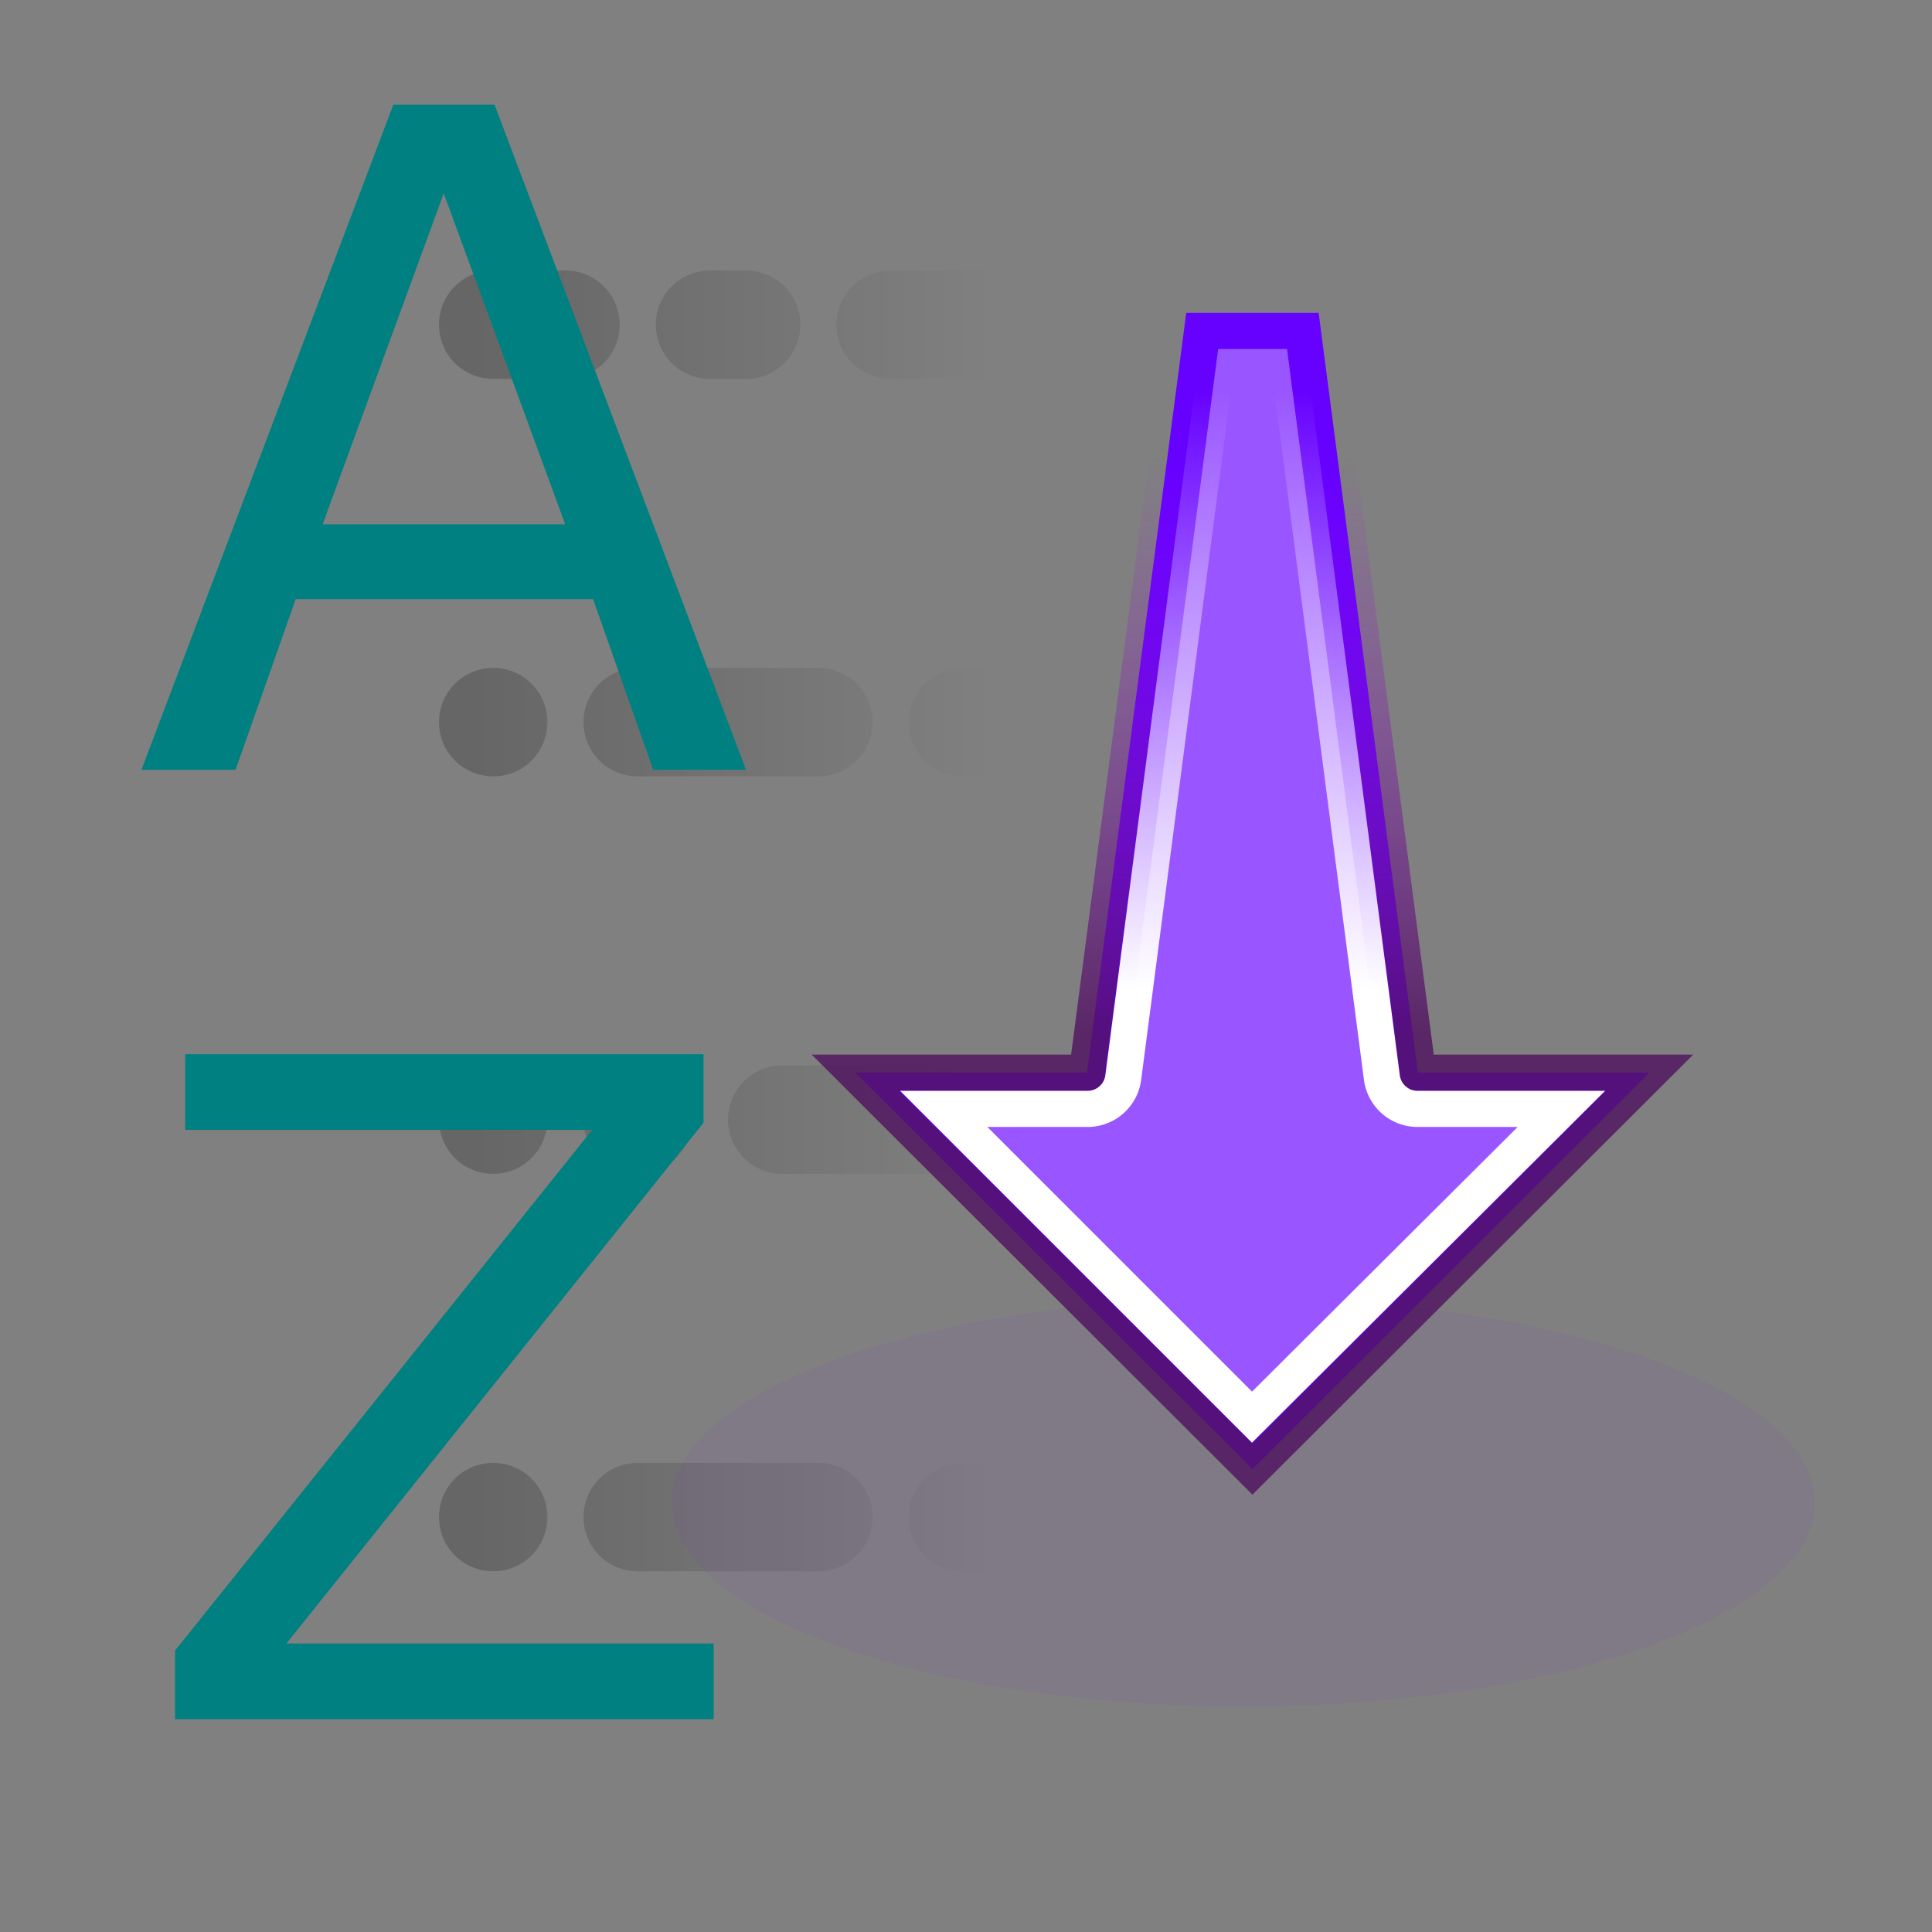 <?xml version="1.0" encoding="UTF-8" standalone="no"?>
<!-- Created with Inkscape (http://www.inkscape.org/) -->

<svg
   xmlns:dc="http://purl.org/dc/elements/1.1/"
   xmlns:cc="http://creativecommons.org/ns#"
   xmlns:rdf="http://www.w3.org/1999/02/22-rdf-syntax-ns#"
   xmlns:svg="http://www.w3.org/2000/svg"
   xmlns="http://www.w3.org/2000/svg"
   xmlns:xlink="http://www.w3.org/1999/xlink"
   xmlns:sodipodi="http://sodipodi.sourceforge.net/DTD/sodipodi-0.dtd"
   xmlns:inkscape="http://www.inkscape.org/namespaces/inkscape"
   width="256px"
   height="256px"
   id="svg5516"
   version="1.1"
   inkscape:version="0.48.4 r9939"
   sodipodi:docname="New document 4">
  <rect width="100%" height="100%" fill="#808080" stroke="none"/>
  <defs
     id="defs5518">
    <linearGradient
       inkscape:collect="always"
       xlink:href="#linearGradient3421"
       id="linearGradient1947"
       gradientUnits="userSpaceOnUse"
       gradientTransform="translate(-3,0)"
       x1="14.125"
       y1="6.125"
       x2="28.251"
       y2="6.125" />
    <linearGradient
       inkscape:collect="always"
       id="linearGradient3421">
      <stop
         style="stop-color:black;stop-opacity:1;"
         offset="0"
         id="stop3423" />
      <stop
         style="stop-color:black;stop-opacity:0;"
         offset="1"
         id="stop3425" />
    </linearGradient>
    <radialGradient
       inkscape:collect="always"
       xlink:href="#linearGradient3831"
       id="radialGradient1949"
       gradientUnits="userSpaceOnUse"
       gradientTransform="matrix(1,0,0,0.312,0,13.406)"
       cx="12"
       cy="19.5"
       fx="12"
       fy="19.5"
       r="8" />
    <linearGradient
       inkscape:collect="always"
       id="linearGradient3831">
      <stop
         style="stop-color:black;stop-opacity:1;"
         offset="0"
         id="stop3833" />
      <stop
         style="stop-color:black;stop-opacity:0;"
         offset="1"
         id="stop3835" />
    </linearGradient>
    <linearGradient
       inkscape:collect="always"
       xlink:href="#linearGradient3091"
       id="linearGradient1951"
       gradientUnits="userSpaceOnUse"
       gradientTransform="matrix(1.295,1.293,-1.295,1.293,24.828,7.226)"
       x1="9.911"
       y1="9.254"
       x2="2.25"
       y2="1.593" />
    <linearGradient
       id="linearGradient3091">
      <stop
         style="stop-color:#eeeeec;stop-opacity:1"
         offset="0"
         id="stop3093" />
      <stop
         id="stop3099"
         offset="0.5"
         style="stop-color:#e0e2dd;stop-opacity:1;" />
      <stop
         style="stop-color:#eeeeec;stop-opacity:0;"
         offset="1"
         id="stop3095" />
    </linearGradient>
    <linearGradient
       inkscape:collect="always"
       xlink:href="#linearGradient2851"
       id="linearGradient1953"
       gradientUnits="userSpaceOnUse"
       gradientTransform="matrix(1.295,1.293,-1.295,1.293,24.828,7.226)"
       x1="6.721"
       y1="7.385"
       x2="0.552"
       y2="1.217" />
    <linearGradient
       id="linearGradient2851">
      <stop
         style="stop-color:#50135f;stop-opacity:0.823;"
         offset="0"
         id="stop2853" />
      <stop
         style="stop-color:#aa1cf3;stop-opacity:0;"
         offset="1"
         id="stop2855" />
    </linearGradient>
    <linearGradient
       inkscape:collect="always"
       xlink:href="#linearGradient3083"
       id="linearGradient1955"
       gradientUnits="userSpaceOnUse"
       x1="24.375"
       y1="24.25"
       x2="24.375"
       y2="7.602" />
    <linearGradient
       id="linearGradient3083">
      <stop
         style="stop-color:white;stop-opacity:1;"
         offset="0"
         id="stop3085" />
      <stop
         style="stop-color:white;stop-opacity:0;"
         offset="1"
         id="stop3087" />
    </linearGradient>
    <radialGradient
       inkscape:collect="always"
       xlink:href="#linearGradient3151"
       id="radialGradient1957"
       gradientUnits="userSpaceOnUse"
       gradientTransform="matrix(0.7,0,0,0.634,0.819,1.117)"
       cx="2.163"
       cy="2.379"
       fx="2.163"
       fy="2.379"
       r="2.315" />
    <linearGradient
       id="linearGradient3151">
      <stop
         id="stop3153"
         offset="0"
         style="stop-color:white;stop-opacity:1" />
      <stop
         style="stop-color:#8ae234;stop-opacity:1;"
         offset="0.5"
         id="stop3155" />
      <stop
         id="stop3157"
         offset="1"
         style="stop-color:#73d216;stop-opacity:1" />
    </linearGradient>
    <linearGradient
       inkscape:collect="always"
       xlink:href="#linearGradient3159"
       id="linearGradient1959"
       gradientUnits="userSpaceOnUse"
       x1="2.129"
       y1="1.528"
       x2="3.707"
       y2="7.747" />
    <linearGradient
       inkscape:collect="always"
       id="linearGradient3159">
      <stop
         style="stop-color:white;stop-opacity:1;"
         offset="0"
         id="stop3161" />
      <stop
         style="stop-color:white;stop-opacity:0;"
         offset="1"
         id="stop3163" />
    </linearGradient>
    <radialGradient
       inkscape:collect="always"
       xlink:href="#linearGradient3151"
       id="radialGradient2018"
       gradientUnits="userSpaceOnUse"
       gradientTransform="matrix(0.7,0,0,0.634,0.819,1.117)"
       cx="2.163"
       cy="2.379"
       fx="2.163"
       fy="2.379"
       r="2.315" />
    <linearGradient
       id="linearGradient5451">
      <stop
         id="stop5453"
         offset="0"
         style="stop-color:white;stop-opacity:1" />
      <stop
         style="stop-color:#8ae234;stop-opacity:1;"
         offset="0.5"
         id="stop5455" />
      <stop
         id="stop5457"
         offset="1"
         style="stop-color:#73d216;stop-opacity:1" />
    </linearGradient>
    <linearGradient
       inkscape:collect="always"
       xlink:href="#linearGradient3159"
       id="linearGradient2020"
       gradientUnits="userSpaceOnUse"
       x1="2.129"
       y1="1.528"
       x2="3.707"
       y2="7.747" />
    <radialGradient
       inkscape:collect="always"
       xlink:href="#linearGradient3151"
       id="radialGradient2028"
       gradientUnits="userSpaceOnUse"
       gradientTransform="matrix(0.7,0,0,0.634,0.819,1.117)"
       cx="2.163"
       cy="2.379"
       fx="2.163"
       fy="2.379"
       r="2.315" />
    <linearGradient
       id="linearGradient5467">
      <stop
         id="stop5469"
         offset="0"
         style="stop-color:white;stop-opacity:1" />
      <stop
         style="stop-color:#8ae234;stop-opacity:1;"
         offset="0.5"
         id="stop5471" />
      <stop
         id="stop5473"
         offset="1"
         style="stop-color:#73d216;stop-opacity:1" />
    </linearGradient>
    <linearGradient
       inkscape:collect="always"
       xlink:href="#linearGradient3159"
       id="linearGradient2030"
       gradientUnits="userSpaceOnUse"
       x1="2.129"
       y1="1.528"
       x2="3.707"
       y2="7.747" />
    <radialGradient
       inkscape:collect="always"
       xlink:href="#linearGradient3151"
       id="radialGradient2038"
       gradientUnits="userSpaceOnUse"
       gradientTransform="matrix(0.7,0,0,0.634,0.819,1.117)"
       cx="2.163"
       cy="2.379"
       fx="2.163"
       fy="2.379"
       r="2.315" />
    <linearGradient
       id="linearGradient5483">
      <stop
         id="stop5485"
         offset="0"
         style="stop-color:white;stop-opacity:1" />
      <stop
         style="stop-color:#8ae234;stop-opacity:1;"
         offset="0.5"
         id="stop5487" />
      <stop
         id="stop5489"
         offset="1"
         style="stop-color:#73d216;stop-opacity:1" />
    </linearGradient>
    <linearGradient
       inkscape:collect="always"
       xlink:href="#linearGradient3159"
       id="linearGradient2040"
       gradientUnits="userSpaceOnUse"
       x1="2.129"
       y1="1.528"
       x2="3.707"
       y2="7.747" />
    <linearGradient
       inkscape:collect="always"
       xlink:href="#linearGradient3421"
       id="linearGradient5696"
       gradientUnits="userSpaceOnUse"
       gradientTransform="matrix(4.788,0,0,4.788,-4.07,11.904)"
       x1="14.125"
       y1="6.125"
       x2="28.251"
       y2="6.125" />
    <linearGradient
       inkscape:collect="always"
       xlink:href="#linearGradient2851"
       id="linearGradient6480"
       gradientUnits="userSpaceOnUse"
       gradientTransform="matrix(1.295,1.293,-1.295,1.293,24.828,7.226)"
       x1="6.721"
       y1="7.385"
       x2="0.552"
       y2="1.217" />
    <linearGradient
       inkscape:collect="always"
       xlink:href="#linearGradient3083"
       id="linearGradient6482"
       gradientUnits="userSpaceOnUse"
       x1="24.375"
       y1="24.25"
       x2="24.375"
       y2="7.602" />
  </defs>
  <sodipodi:namedview
     id="base"
     pagecolor="#ffffff"
     bordercolor="#666666"
     borderopacity="1.0"
     inkscape:pageopacity="0.0"
     inkscape:pageshadow="2"
     inkscape:zoom="1.375"
     inkscape:cx="124.63468"
     inkscape:cy="118.75873"
     inkscape:current-layer="layer1"
     showgrid="true"
     inkscape:document-units="px"
     inkscape:grid-bbox="true"
     inkscape:window-width="927"
     inkscape:window-height="1028"
     inkscape:window-x="65"
     inkscape:window-y="24"
     inkscape:window-maximized="0" />
  <g
     id="layer1"
     inkscape:label="Layer 1"
     inkscape:groupmode="layer">
    <path
       style="opacity:0.2;fill:url(#linearGradient5696);fill-opacity:1;stroke:none;display:inline"
       d="m 65.352,35.843 c -3.979,0 -7.182,3.203 -7.182,7.182 0,3.979 3.203,7.182 7.182,7.182 l 9.576,0 c 3.979,0 7.182,-3.203 7.182,-7.182 0,-3.979 -3.203,-7.182 -7.182,-7.182 l -9.576,0 z m 28.727,0 c -3.979,0 -7.182,3.203 -7.182,7.182 0,3.979 3.203,7.182 7.182,7.182 l 4.788,0 c 3.979,0 7.182,-3.203 7.182,-7.182 0,-3.979 -3.203,-7.182 -7.182,-7.182 l -4.788,0 z m 23.939,0 c -3.979,0 -7.182,3.203 -7.182,7.182 0,3.979 3.203,7.182 7.182,7.182 l 62.241,0 c 3.979,0 7.182,-3.203 7.182,-7.182 0,-3.979 -3.203,-7.182 -7.182,-7.182 l -62.241,0 z M 65.352,88.508 c -3.979,0 -7.182,3.203 -7.182,7.182 0,3.979 3.203,7.182 7.182,7.182 3.979,0 7.182,-3.203 7.182,-7.182 0,-3.979 -3.203,-7.182 -7.182,-7.182 z m 19.151,0 c -3.979,0 -7.182,3.203 -7.182,7.182 0,3.979 3.203,7.182 7.182,7.182 l 23.939,0 c 3.979,0 7.182,-3.203 7.182,-7.182 0,-3.979 -3.203,-7.182 -7.182,-7.182 l -23.939,0 z m 43.09,0 c -3.979,0 -7.182,3.203 -7.182,7.182 0,3.979 3.203,7.182 7.182,7.182 l 23.939,0 c 3.979,0 7.182,-3.203 7.182,-7.182 0,-3.979 -3.203,-7.182 -7.182,-7.182 l -23.939,0 z M 65.352,141.173 c -3.979,0 -7.182,3.203 -7.182,7.182 0,3.979 3.203,7.182 7.182,7.182 3.979,0 7.182,-3.203 7.182,-7.182 0,-3.979 -3.203,-7.182 -7.182,-7.182 z m 19.151,0 c -3.979,0 -7.182,3.203 -7.182,7.182 0,3.979 3.203,7.182 7.182,7.182 3.979,0 7.182,-3.203 7.182,-7.182 0,-3.979 -3.203,-7.182 -7.182,-7.182 z m 19.151,0 c -3.979,0 -7.182,3.203 -7.182,7.182 0,3.979 3.203,7.182 7.182,7.182 l 19.151,0 c 3.979,0 7.182,-3.203 7.182,-7.182 0,-3.979 -3.203,-7.182 -7.182,-7.182 l -19.151,0 z m 38.302,0 c -3.979,0 -7.182,3.203 -7.182,7.182 0,3.979 3.203,7.182 7.182,7.182 l 23.939,0 c 3.979,0 7.182,-3.203 7.182,-7.182 0,-3.979 -3.203,-7.182 -7.182,-7.182 l -23.939,0 z M 65.352,193.839 c -3.979,0 -7.182,3.203 -7.182,7.182 0,3.979 3.203,7.182 7.182,7.182 3.979,0 7.182,-3.203 7.182,-7.182 0,-3.979 -3.203,-7.182 -7.182,-7.182 z m 19.151,0 c -3.979,0 -7.182,3.203 -7.182,7.182 0,3.979 3.203,7.182 7.182,7.182 l 23.939,0 c 3.979,0 7.182,-3.203 7.182,-7.182 0,-3.979 -3.203,-7.182 -7.182,-7.182 l -23.939,0 z m 43.09,0 c -3.979,0 -7.182,3.203 -7.182,7.182 0,3.979 3.203,7.182 7.182,7.182 l 23.939,0 c 3.979,0 7.182,-3.203 7.182,-7.182 0,-3.979 -3.203,-7.182 -7.182,-7.182 l -23.939,0 z"
       id="path1925"
       inkscape:connector-curvature="0" />
    <g
       style="fill:#6600ff;display:inline"
       id="g1927"
       transform="matrix(4.788,0,0,4.788,34.232,15.116)">
      <path
         transform="matrix(1.977,0,0,2.258,3.535,-5.61)"
         d="M 20,19.5 C 20,20.881 16.418,22 12,22 7.582,22 4,20.881 4,19.5 4,18.119 7.582,17 12,17 c 4.418,0 8,1.119 8,2.5 z"
         sodipodi:ry="2.5"
         sodipodi:rx="8"
         sodipodi:cy="19.5"
         sodipodi:cx="12"
         id="path1929"
         style="opacity:0.05;fill:#6600ff;fill-opacity:1;stroke:none;display:inline"
         sodipodi:type="arc" />
      <path
         inkscape:transform-center-y="-5.1801177"
         inkscape:transform-center-x="-0.030763634"
         sodipodi:nodetypes="cccccccc"
         id="path1931"
         d="m 29.342,5.5 -3.663,0 -2.747,21.029 -6.41,0 10.989,10.971 10.989,-10.971 -6.41,0 -2.747,-21.029 z"
         style="fill:#6600ff;fill-opacity:1;fill-rule:evenodd;stroke:url(#linearGradient6480);stroke-width:1px;stroke-linecap:butt;stroke-linejoin:miter;stroke-opacity:1;display:inline"
         inkscape:connector-curvature="0" />
      <path
         d="m 26.562,6.5 -2.625,20.156 a 0.996,0.996 0 0 1 -1,0.875 l -3.969,0 8.531,8.531 8.562,-8.531 -3.969,0 a 0.996,0.996 0 0 1 -1,-0.875 L 28.469,6.5 26.562,6.5 z"
         id="path1933"
         style="fill:#9955ff;stroke:url(#linearGradient6482);stroke-width:1px;stroke-linecap:butt;stroke-linejoin:miter;stroke-opacity:1;display:inline"
         inkscape:original="M 25.6875 5.5 L 22.9375 26.53125 L 16.53125 26.53125 L 27.5 37.5 L 38.5 26.53125 L 32.09375 26.53125 L 29.34375 5.5 L 25.6875 5.5 z "
         inkscape:radius="-0.9959709"
         sodipodi:type="inkscape:offset" />
    </g>
    <g
       transform="scale(0.996,1.004)"
       style="font-size:66.886px;font-style:normal;font-weight:normal;line-height:125%;letter-spacing:0px;word-spacing:0px;fill:#000000;fill-opacity:1;stroke:none;font-family:Sans"
       id="text5702">
      <path
         d="m 24.64,139.128 68.956,0 0,9.053 -55.494,68.721 56.846,0 0,9.994 -71.66,0 0,-9.053 55.494,-68.721 -54.142,0 0,-9.994"
         style="font-size:120.394px;fill:#008080"
         id="path6475" />
    </g>
    <g
       transform="scale(0.996,1.004)"
       style="font-size:66.886px;font-style:normal;font-weight:normal;line-height:125%;letter-spacing:0px;word-spacing:0px;fill:#000000;fill-opacity:1;stroke:none;font-family:Sans"
       id="text5698">
      <path
         d="m 59.03,25.518 -16.107,43.678 32.274,0 -16.166,-43.678 m -6.702,-11.698 13.462,0 33.449,87.768 -12.345,0 -7.995,-22.515 -39.563,0 -7.995,22.515 -12.521,0 33.508,-87.768"
         style="font-size:120.394px;fill:#008080"
         id="path6478" />
    </g>
  </g>
</svg>

